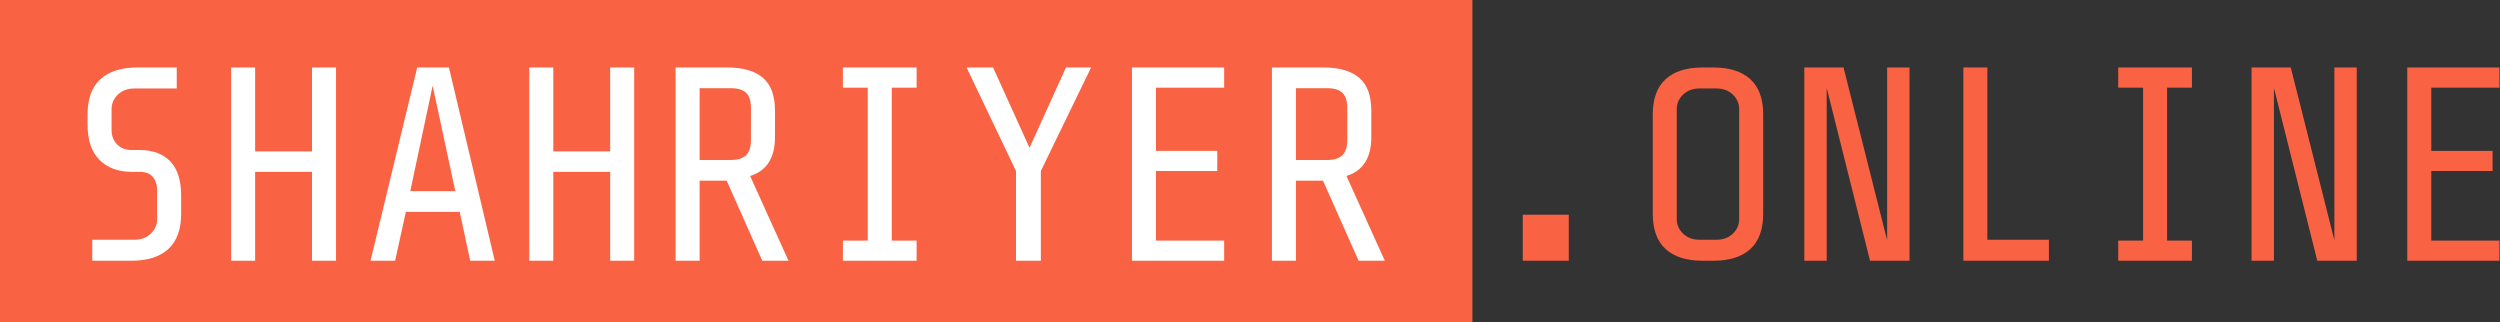 <?xml version="1.0" encoding="UTF-8"?>
<svg width="326px" height="42px" viewBox="0 0 326 42" version="1.1" xmlns="http://www.w3.org/2000/svg" xmlns:xlink="http://www.w3.org/1999/xlink">
    <rect x="0" y="0" width="326" height="42" fill="#333333" stroke="none"/>
    <!-- Generator: Sketch 52 (66869) - http://www.bohemiancoding.com/sketch -->
    <title>Group</title>
    <desc>Created with Sketch.</desc>
    <g id="Page-1" stroke="none" stroke-width="1" fill="none" fill-rule="evenodd">
        <g id="Group">
            <rect id="Rectangle" fill="#F96243" fill-rule="nonzero" x="0" y="0" width="192" height="42"></rect>
            <path d="M23.622,27.88 C23.622,29.92 23.064,31.45 21.948,32.47 C20.832,33.49 19.23,34 17.142,34 L12.03,34 L12.03,31.264 L17.502,31.264 C18.39,31.264 19.11,31 19.662,30.472 C20.214,29.944 20.49,29.308 20.49,28.564 L20.49,24.82 C20.49,24.1 20.304,23.518 19.932,23.074 C19.56,22.63 19.002,22.408 18.258,22.408 L17.178,22.408 C15.402,22.408 13.998,21.886 12.966,20.842 C11.934,19.798 11.418,18.28 11.418,16.288 L11.418,14.92 C11.418,12.88 11.976,11.35 13.092,10.33 C14.208,9.31 15.81,8.8 17.898,8.8 L23.046,8.8 L23.046,11.536 L17.538,11.536 C16.65,11.536 15.93,11.8 15.378,12.328 C14.826,12.856 14.55,13.492 14.55,14.236 L14.55,16.972 C14.55,17.716 14.79,18.334 15.27,18.826 C15.75,19.318 16.374,19.564 17.142,19.564 L18.222,19.564 C19.926,19.564 21.252,20.056 22.2,21.04 C23.148,22.024 23.622,23.512 23.622,25.504 L23.622,27.88 Z M33.27,22.408 L33.27,34 L30.138,34 L30.138,8.8 L33.27,8.8 L33.27,19.744 L40.686,19.744 L40.686,8.8 L43.818,8.8 L43.818,34 L40.686,34 L40.686,22.408 L33.27,22.408 Z M52.926,27.628 L51.522,34 L48.318,34 L54.402,8.8 L58.542,8.8 L64.518,34 L61.314,34 L59.946,27.628 L52.926,27.628 Z M59.37,24.928 L56.418,11.176 L53.502,24.928 L59.37,24.928 Z M72.15,22.408 L72.15,34 L69.018,34 L69.018,8.8 L72.15,8.8 L72.15,19.744 L79.566,19.744 L79.566,8.8 L82.698,8.8 L82.698,34 L79.566,34 L79.566,22.408 L72.15,22.408 Z M91.23,23.56 L91.23,34 L88.098,34 L88.098,8.8 L94.866,8.8 C96.906,8.8 98.448,9.25 99.492,10.15 C100.536,11.05 101.058,12.472 101.058,14.416 L101.058,17.872 C101.058,20.584 99.978,22.276 97.818,22.948 L102.822,34 L99.402,34 L94.758,23.56 L91.23,23.56 Z M97.926,14.092 C97.926,13.18 97.716,12.52 97.296,12.112 C96.876,11.704 96.21,11.5 95.298,11.5 L91.23,11.5 L91.23,20.86 L95.298,20.86 C96.21,20.86 96.876,20.65 97.296,20.23 C97.716,19.81 97.926,19.144 97.926,18.232 L97.926,14.092 Z M113.154,31.372 L113.154,11.428 L109.914,11.428 L109.914,8.8 L119.526,8.8 L119.526,11.428 L116.286,11.428 L116.286,31.372 L119.526,31.372 L119.526,34 L109.914,34 L109.914,31.372 L113.154,31.372 Z M132.486,34 L132.486,22.3 L126.042,8.8 L129.498,8.8 L134.25,19.276 L139.002,8.8 L142.278,8.8 L135.726,22.3 L135.726,34 L132.486,34 Z M159.63,8.8 L159.63,11.428 L150.738,11.428 L150.738,19.672 L158.73,19.672 L158.73,22.3 L150.738,22.3 L150.738,31.372 L159.63,31.372 L159.63,34 L147.606,34 L147.606,8.8 L159.63,8.8 Z M168.99,23.56 L168.99,34 L165.858,34 L165.858,8.8 L172.626,8.8 C174.666,8.8 176.208,9.25 177.252,10.15 C178.296,11.05 178.818,12.472 178.818,14.416 L178.818,17.872 C178.818,20.584 177.738,22.276 175.578,22.948 L180.582,34 L177.162,34 L172.518,23.56 L168.99,23.56 Z M175.686,14.092 C175.686,13.18 175.476,12.52 175.056,12.112 C174.636,11.704 173.97,11.5 173.058,11.5 L168.99,11.5 L168.99,20.86 L173.058,20.86 C173.97,20.86 174.636,20.65 175.056,20.23 C175.476,19.81 175.686,19.144 175.686,18.232 L175.686,14.092 Z" id="SHAHRIYER" fill="#FFFFFF"></path>
            <polygon id="." fill="#F96243" points="204.569 28 204.569 34 198.569 34 198.569 28"></polygon>
            <path d="M229.92,27.88 C229.92,29.92 229.362,31.45 228.246,32.47 C227.13,33.49 225.528,34 223.44,34 L222,34 C219.912,34 218.31,33.49 217.194,32.47 C216.078,31.45 215.52,29.92 215.52,27.88 L215.52,14.92 C215.52,12.88 216.078,11.35 217.194,10.33 C218.31,9.31 219.912,8.8 222,8.8 L223.44,8.8 C225.528,8.8 227.13,9.31 228.246,10.33 C229.362,11.35 229.92,12.88 229.92,14.92 L229.92,27.88 Z M226.788,14.236 C226.788,13.492 226.512,12.856 225.96,12.328 C225.408,11.8 224.688,11.536 223.8,11.536 L221.64,11.536 C220.752,11.536 220.032,11.8 219.48,12.328 C218.928,12.856 218.652,13.492 218.652,14.236 L218.652,28.564 C218.652,29.308 218.928,29.944 219.48,30.472 C220.032,31 220.752,31.264 221.64,31.264 L223.8,31.264 C224.688,31.264 225.408,31 225.96,30.472 C226.512,29.944 226.788,29.308 226.788,28.564 L226.788,14.236 Z M238.2,34 L235.284,34 L235.284,8.8 L240.396,8.8 L246.084,31.336 L246.084,8.8 L249,8.8 L249,34 L243.852,34 L238.2,11.464 L238.2,34 Z M259.152,8.8 L259.152,31.264 L267.18,31.264 L267.18,34 L256.02,34 L256.02,8.8 L259.152,8.8 Z M279.456,31.372 L279.456,11.428 L276.216,11.428 L276.216,8.8 L285.828,8.8 L285.828,11.428 L282.588,11.428 L282.588,31.372 L285.828,31.372 L285.828,34 L276.216,34 L276.216,31.372 L279.456,31.372 Z M296.52,34 L293.604,34 L293.604,8.8 L298.716,8.8 L304.404,31.336 L304.404,8.8 L307.32,8.8 L307.32,34 L302.172,34 L296.52,11.464 L296.52,34 Z M325.932,8.8 L325.932,11.428 L317.04,11.428 L317.04,19.672 L325.032,19.672 L325.032,22.3 L317.04,22.3 L317.04,31.372 L325.932,31.372 L325.932,34 L313.908,34 L313.908,8.8 L325.932,8.8 Z" id="ONLINE" fill="#F96243"></path>
        </g>
    </g>
</svg>